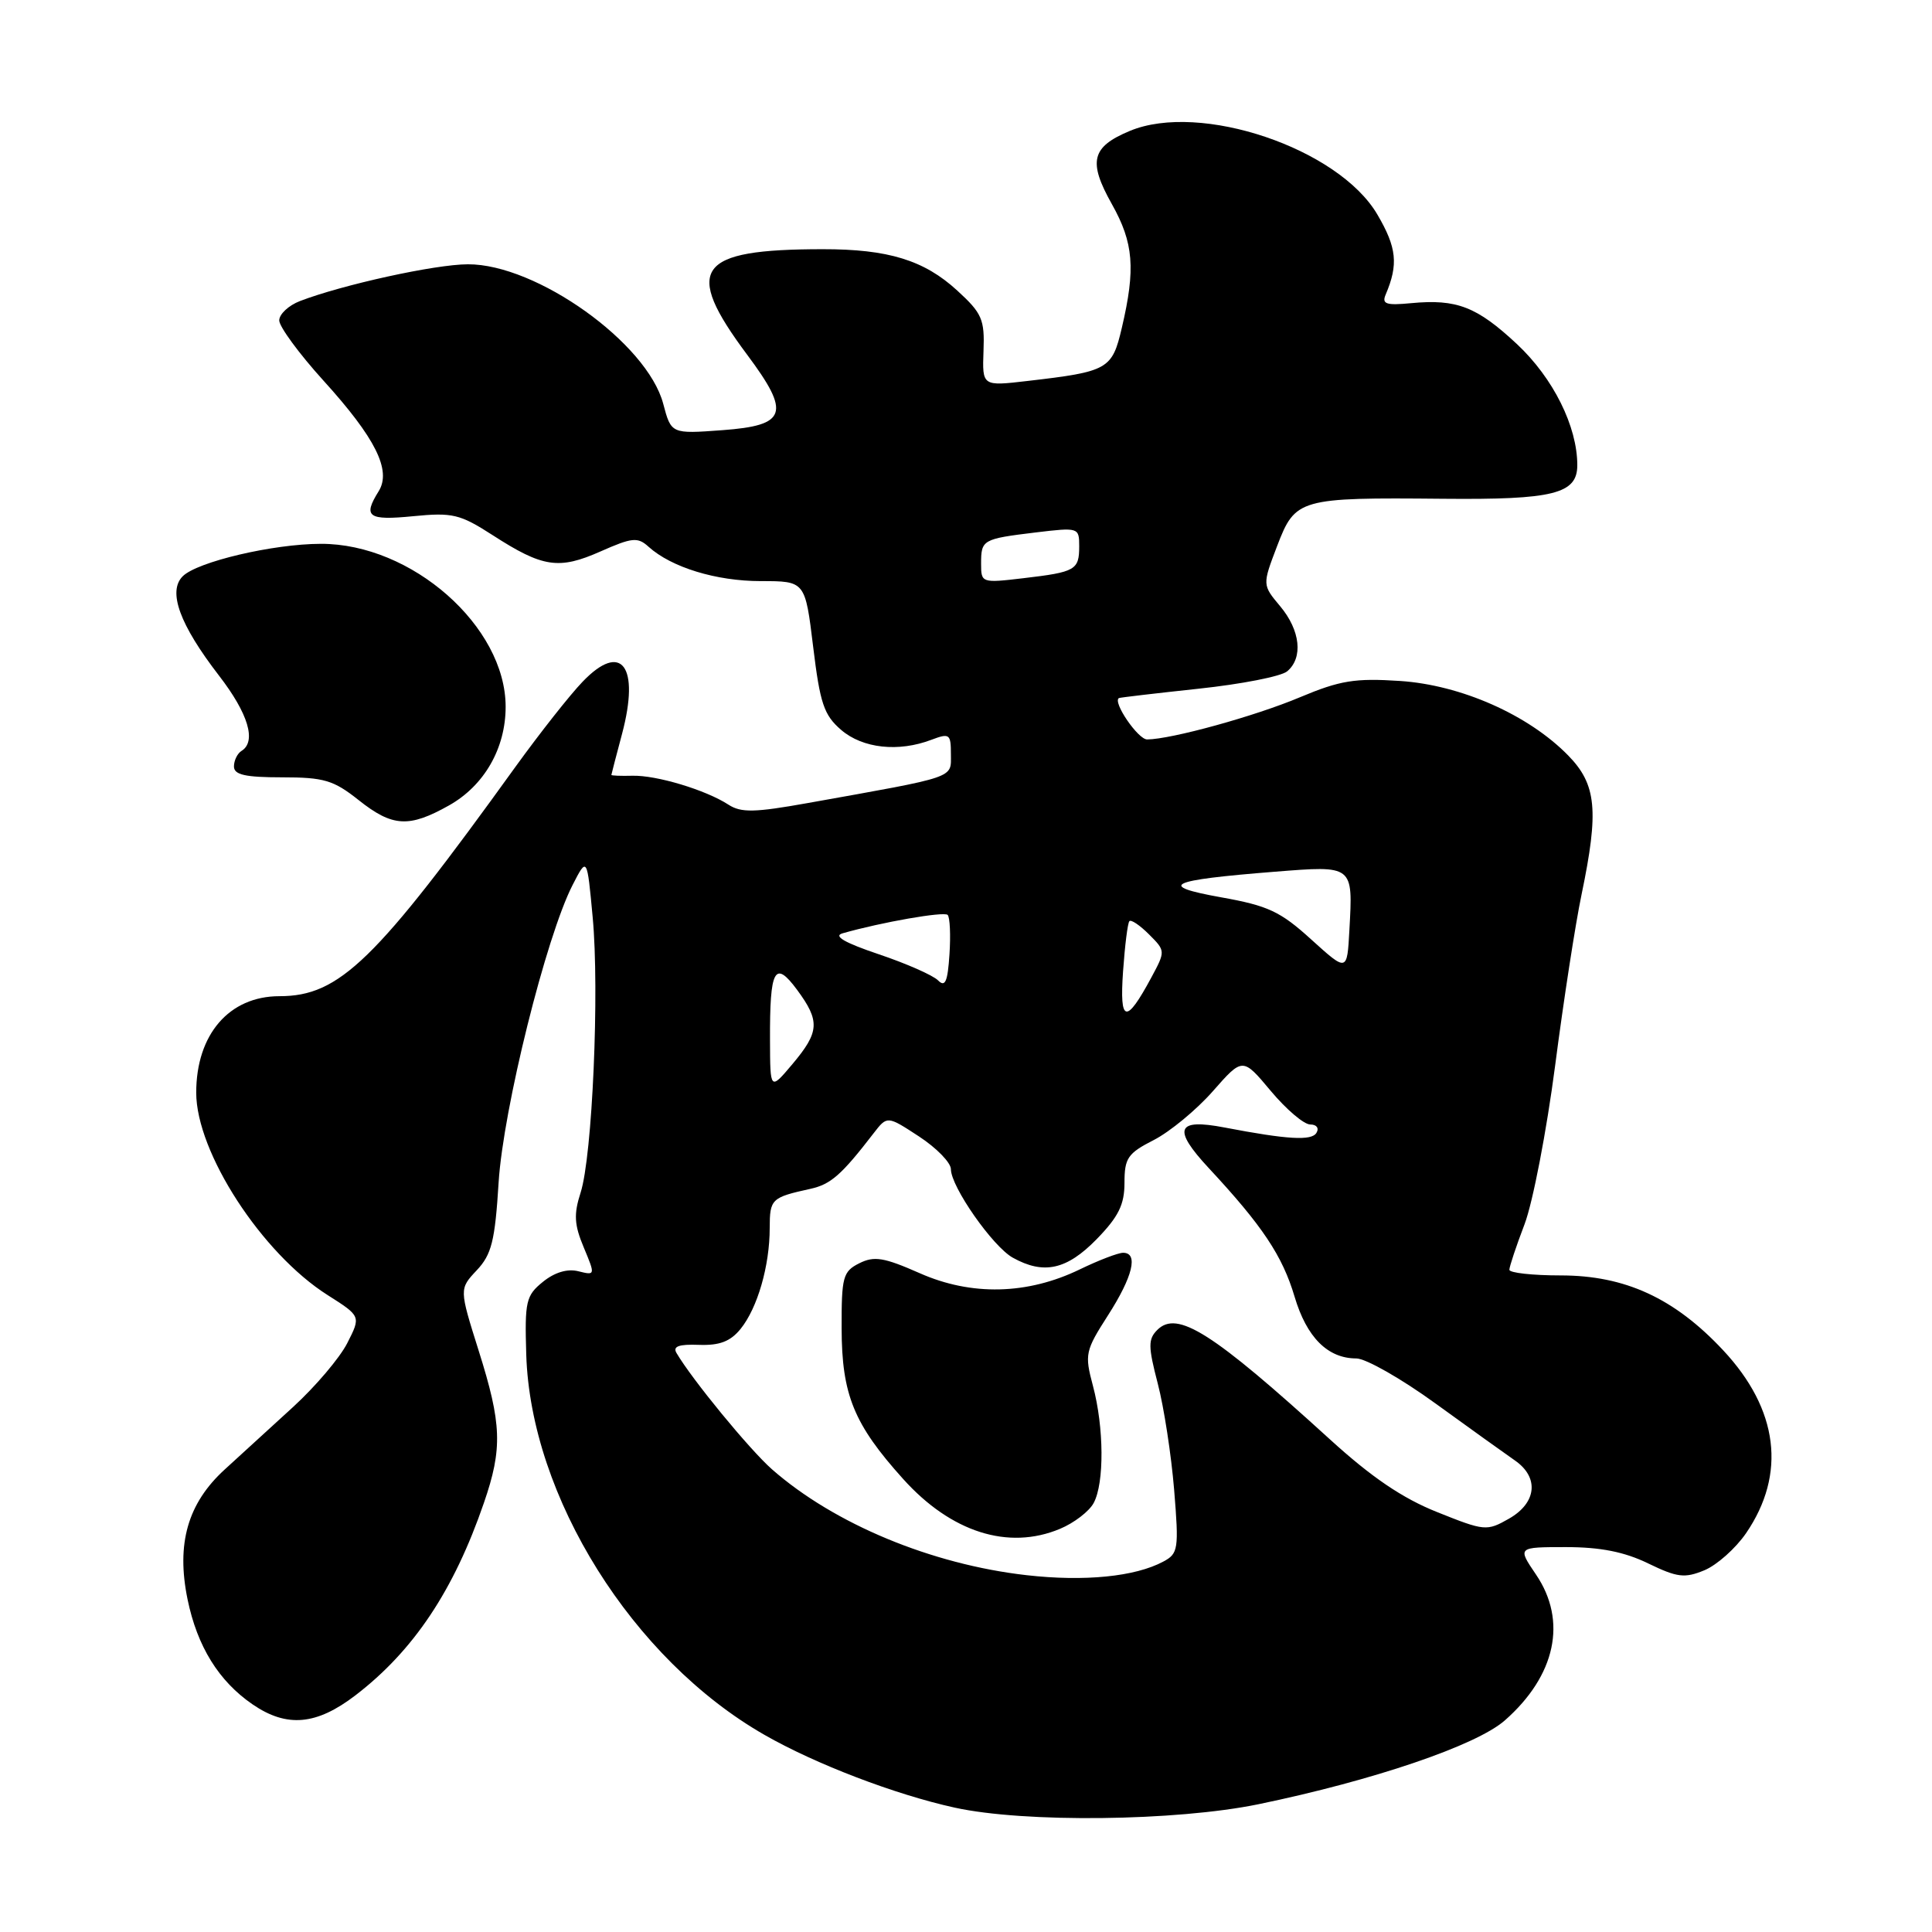 <?xml version="1.0" encoding="UTF-8" standalone="no"?>
<!DOCTYPE svg PUBLIC "-//W3C//DTD SVG 1.1//EN" "http://www.w3.org/Graphics/SVG/1.1/DTD/svg11.dtd" >
<svg xmlns="http://www.w3.org/2000/svg" xmlns:xlink="http://www.w3.org/1999/xlink" version="1.1" viewBox="0 0 256 256">
 <g >
 <path fill="currentColor"
d=" M 166.75 239.07 C 181.98 235.92 195.60 231.29 199.39 227.97 C 206.14 222.04 207.70 214.78 203.53 208.64 C 201.06 205.00 201.06 205.00 207.50 205.00 C 212.06 205.00 215.24 205.63 218.39 207.16 C 222.25 209.03 223.22 209.15 225.84 208.07 C 227.50 207.38 229.98 205.17 231.36 203.16 C 236.73 195.31 235.66 186.76 228.33 178.92 C 221.87 172.01 215.33 169.00 206.80 169.00 C 203.06 169.00 200.00 168.66 200.00 168.25 C 200.00 167.84 200.90 165.13 202.01 162.22 C 203.11 159.32 204.93 149.87 206.06 141.22 C 207.18 132.58 208.76 122.35 209.57 118.50 C 211.88 107.41 211.55 103.94 207.79 100.10 C 202.53 94.72 193.59 90.76 185.49 90.23 C 179.54 89.84 177.56 90.16 172.25 92.39 C 166.30 94.90 155.19 97.96 152.00 97.98 C 150.79 97.98 147.40 93.02 148.26 92.50 C 148.39 92.42 153.13 91.87 158.80 91.26 C 164.46 90.66 169.74 89.63 170.55 88.96 C 172.70 87.17 172.31 83.53 169.63 80.33 C 167.26 77.50 167.26 77.50 169.23 72.34 C 171.63 66.06 172.14 65.91 191.21 66.09 C 205.84 66.23 209.00 65.44 209.00 61.64 C 209.00 56.50 205.81 50.10 201.02 45.61 C 195.69 40.63 193.03 39.60 186.99 40.17 C 183.67 40.49 183.07 40.29 183.61 39.03 C 185.31 35.03 185.08 32.81 182.51 28.43 C 177.37 19.65 159.03 13.46 149.70 17.35 C 144.62 19.47 144.15 21.39 147.33 27.05 C 150.21 32.18 150.49 35.59 148.65 43.43 C 147.36 48.95 146.84 49.24 136.15 50.48 C 130.15 51.18 130.15 51.18 130.32 46.51 C 130.48 42.32 130.13 41.51 126.84 38.50 C 122.45 34.47 117.69 33.01 109.00 33.02 C 92.27 33.03 90.46 35.55 99.00 47.00 C 104.80 54.77 104.28 56.37 95.72 57.00 C 88.94 57.50 88.94 57.50 87.88 53.50 C 85.75 45.45 71.08 34.98 61.99 35.02 C 57.65 35.03 45.41 37.72 39.75 39.89 C 38.24 40.47 37.00 41.63 37.00 42.46 C 37.00 43.28 39.63 46.87 42.85 50.42 C 49.77 58.05 51.90 62.33 50.17 65.10 C 48.06 68.48 48.76 68.99 54.75 68.40 C 59.96 67.89 60.94 68.12 65.26 70.90 C 71.92 75.20 74.04 75.52 79.57 73.07 C 83.77 71.21 84.50 71.14 85.94 72.45 C 88.97 75.18 94.90 77.00 100.81 77.00 C 106.69 77.00 106.69 77.00 107.75 85.72 C 108.66 93.21 109.17 94.75 111.46 96.72 C 114.31 99.17 119.06 99.69 123.43 98.02 C 125.82 97.12 126.00 97.25 126.00 99.95 C 126.00 103.17 126.93 102.85 107.02 106.41 C 99.98 107.67 98.20 107.71 96.52 106.62 C 93.52 104.67 86.97 102.70 83.79 102.79 C 82.26 102.83 81.01 102.78 81.01 102.68 C 81.02 102.58 81.65 100.14 82.42 97.26 C 84.82 88.23 82.35 84.96 77.20 90.33 C 75.52 92.07 71.53 97.14 68.32 101.58 C 49.75 127.36 44.98 132.00 37.03 132.00 C 30.37 132.00 26.00 137.07 26.00 144.78 C 26.00 152.70 34.70 166.09 43.42 171.61 C 47.83 174.41 47.83 174.41 46.01 177.98 C 45.01 179.94 41.78 183.74 38.84 186.43 C 35.91 189.11 31.82 192.84 29.77 194.72 C 24.87 199.20 23.34 204.55 24.85 211.91 C 26.13 218.16 28.99 222.77 33.47 225.84 C 38.01 228.95 41.93 228.60 47.11 224.63 C 54.81 218.72 60.13 210.75 64.12 199.14 C 66.61 191.92 66.49 188.67 63.42 178.95 C 60.85 170.79 60.85 170.79 63.17 168.32 C 65.14 166.23 65.59 164.44 66.07 156.67 C 66.68 146.95 72.36 124.10 75.88 117.25 C 77.79 113.53 77.79 113.53 78.53 121.51 C 79.45 131.27 78.49 153.21 76.93 158.04 C 76.01 160.89 76.09 162.29 77.35 165.29 C 78.89 168.98 78.89 169.01 76.64 168.45 C 75.19 168.08 73.49 168.59 71.94 169.85 C 69.69 171.67 69.52 172.43 69.73 179.47 C 70.31 198.32 83.81 219.88 101.30 229.88 C 108.03 233.74 118.62 237.79 126.50 239.52 C 135.73 241.55 155.80 241.32 166.75 239.07 Z  M 59.50 106.72 C 64.16 104.10 67.00 99.16 67.00 93.65 C 67.00 83.00 54.55 72.02 42.50 72.06 C 36.18 72.07 26.13 74.44 24.21 76.36 C 22.20 78.37 23.81 82.77 29.01 89.51 C 32.91 94.56 34.01 98.26 32.00 99.50 C 31.45 99.84 31.00 100.77 31.00 101.56 C 31.00 102.66 32.49 103.00 37.36 103.00 C 42.93 103.00 44.20 103.38 47.50 106.00 C 52.00 109.58 54.18 109.71 59.50 106.72 Z  M 136.03 208.72 C 123.43 207.29 110.55 201.94 102.29 194.69 C 99.31 192.06 91.73 182.83 89.64 179.28 C 89.12 178.40 89.95 178.10 92.61 178.20 C 95.35 178.30 96.78 177.75 98.13 176.09 C 100.37 173.32 101.99 167.74 101.99 162.72 C 102.00 158.87 102.20 158.67 107.37 157.53 C 110.08 156.94 111.51 155.68 115.76 150.16 C 117.56 147.83 117.56 147.83 121.78 150.59 C 124.10 152.11 126.00 154.06 126.00 154.93 C 126.01 157.26 131.55 165.18 134.20 166.65 C 138.30 168.93 141.35 168.25 145.30 164.21 C 148.21 161.22 149.00 159.63 149.00 156.73 C 149.00 153.45 149.43 152.82 152.88 151.06 C 155.01 149.97 158.54 147.06 160.71 144.59 C 164.66 140.10 164.66 140.10 168.38 144.55 C 170.43 147.00 172.78 149.00 173.61 149.00 C 174.46 149.00 174.82 149.48 174.43 150.12 C 173.77 151.18 170.62 151.00 162.26 149.40 C 155.87 148.17 155.33 149.57 160.16 154.77 C 167.27 162.41 169.93 166.40 171.54 171.82 C 173.14 177.21 175.93 180.00 179.72 180.00 C 180.97 180.00 185.70 182.69 190.24 185.99 C 194.78 189.28 199.51 192.67 200.75 193.53 C 203.97 195.77 203.62 199.14 199.95 201.23 C 197.00 202.91 196.72 202.88 190.43 200.36 C 185.82 198.52 181.73 195.74 176.23 190.73 C 160.64 176.53 155.99 173.58 153.35 176.22 C 152.12 177.45 152.13 178.41 153.41 183.33 C 154.23 186.47 155.20 192.80 155.58 197.41 C 156.22 205.28 156.13 205.86 154.14 206.92 C 150.41 208.92 143.70 209.59 136.03 208.72 Z  M 140.45 202.58 C 142.31 201.81 144.33 200.26 144.92 199.15 C 146.34 196.50 146.29 189.13 144.82 183.63 C 143.70 179.44 143.80 178.99 146.82 174.28 C 150.11 169.15 150.87 166.00 148.82 166.00 C 148.16 166.00 145.58 166.99 143.08 168.20 C 136.15 171.56 128.71 171.74 121.86 168.70 C 117.12 166.61 115.84 166.40 113.86 167.39 C 111.69 168.48 111.50 169.19 111.52 176.04 C 111.54 184.80 113.14 188.72 119.66 195.96 C 126.01 203.03 133.60 205.45 140.45 202.58 Z  M 102.03 137.83 C 101.99 128.38 102.65 127.14 105.62 131.16 C 108.68 135.31 108.59 136.73 105.00 141.00 C 102.05 144.50 102.05 144.50 102.03 137.83 Z  M 148.81 128.72 C 149.05 125.30 149.42 122.30 149.65 122.06 C 149.87 121.81 151.04 122.60 152.25 123.81 C 154.44 126.00 154.44 126.02 152.56 129.52 C 149.20 135.76 148.33 135.57 148.81 128.72 Z  M 124.29 129.90 C 123.62 129.23 120.09 127.67 116.43 126.44 C 111.92 124.92 110.38 124.03 111.64 123.67 C 116.83 122.19 125.08 120.75 125.57 121.23 C 125.87 121.54 125.98 123.89 125.81 126.45 C 125.57 130.11 125.24 130.86 124.29 129.90 Z  M 173.75 124.49 C 169.66 120.77 168.03 120.01 161.81 118.90 C 153.24 117.36 154.78 116.63 168.89 115.51 C 179.38 114.68 179.28 114.60 178.80 123.26 C 178.50 128.79 178.50 128.79 173.75 124.49 Z  M 130.00 74.70 C 130.00 71.51 130.17 71.41 137.25 70.55 C 142.91 69.87 143.00 69.90 143.00 72.37 C 143.00 75.53 142.52 75.80 135.64 76.61 C 130.07 77.27 130.00 77.24 130.00 74.70 Z "/>
</g>
</svg>